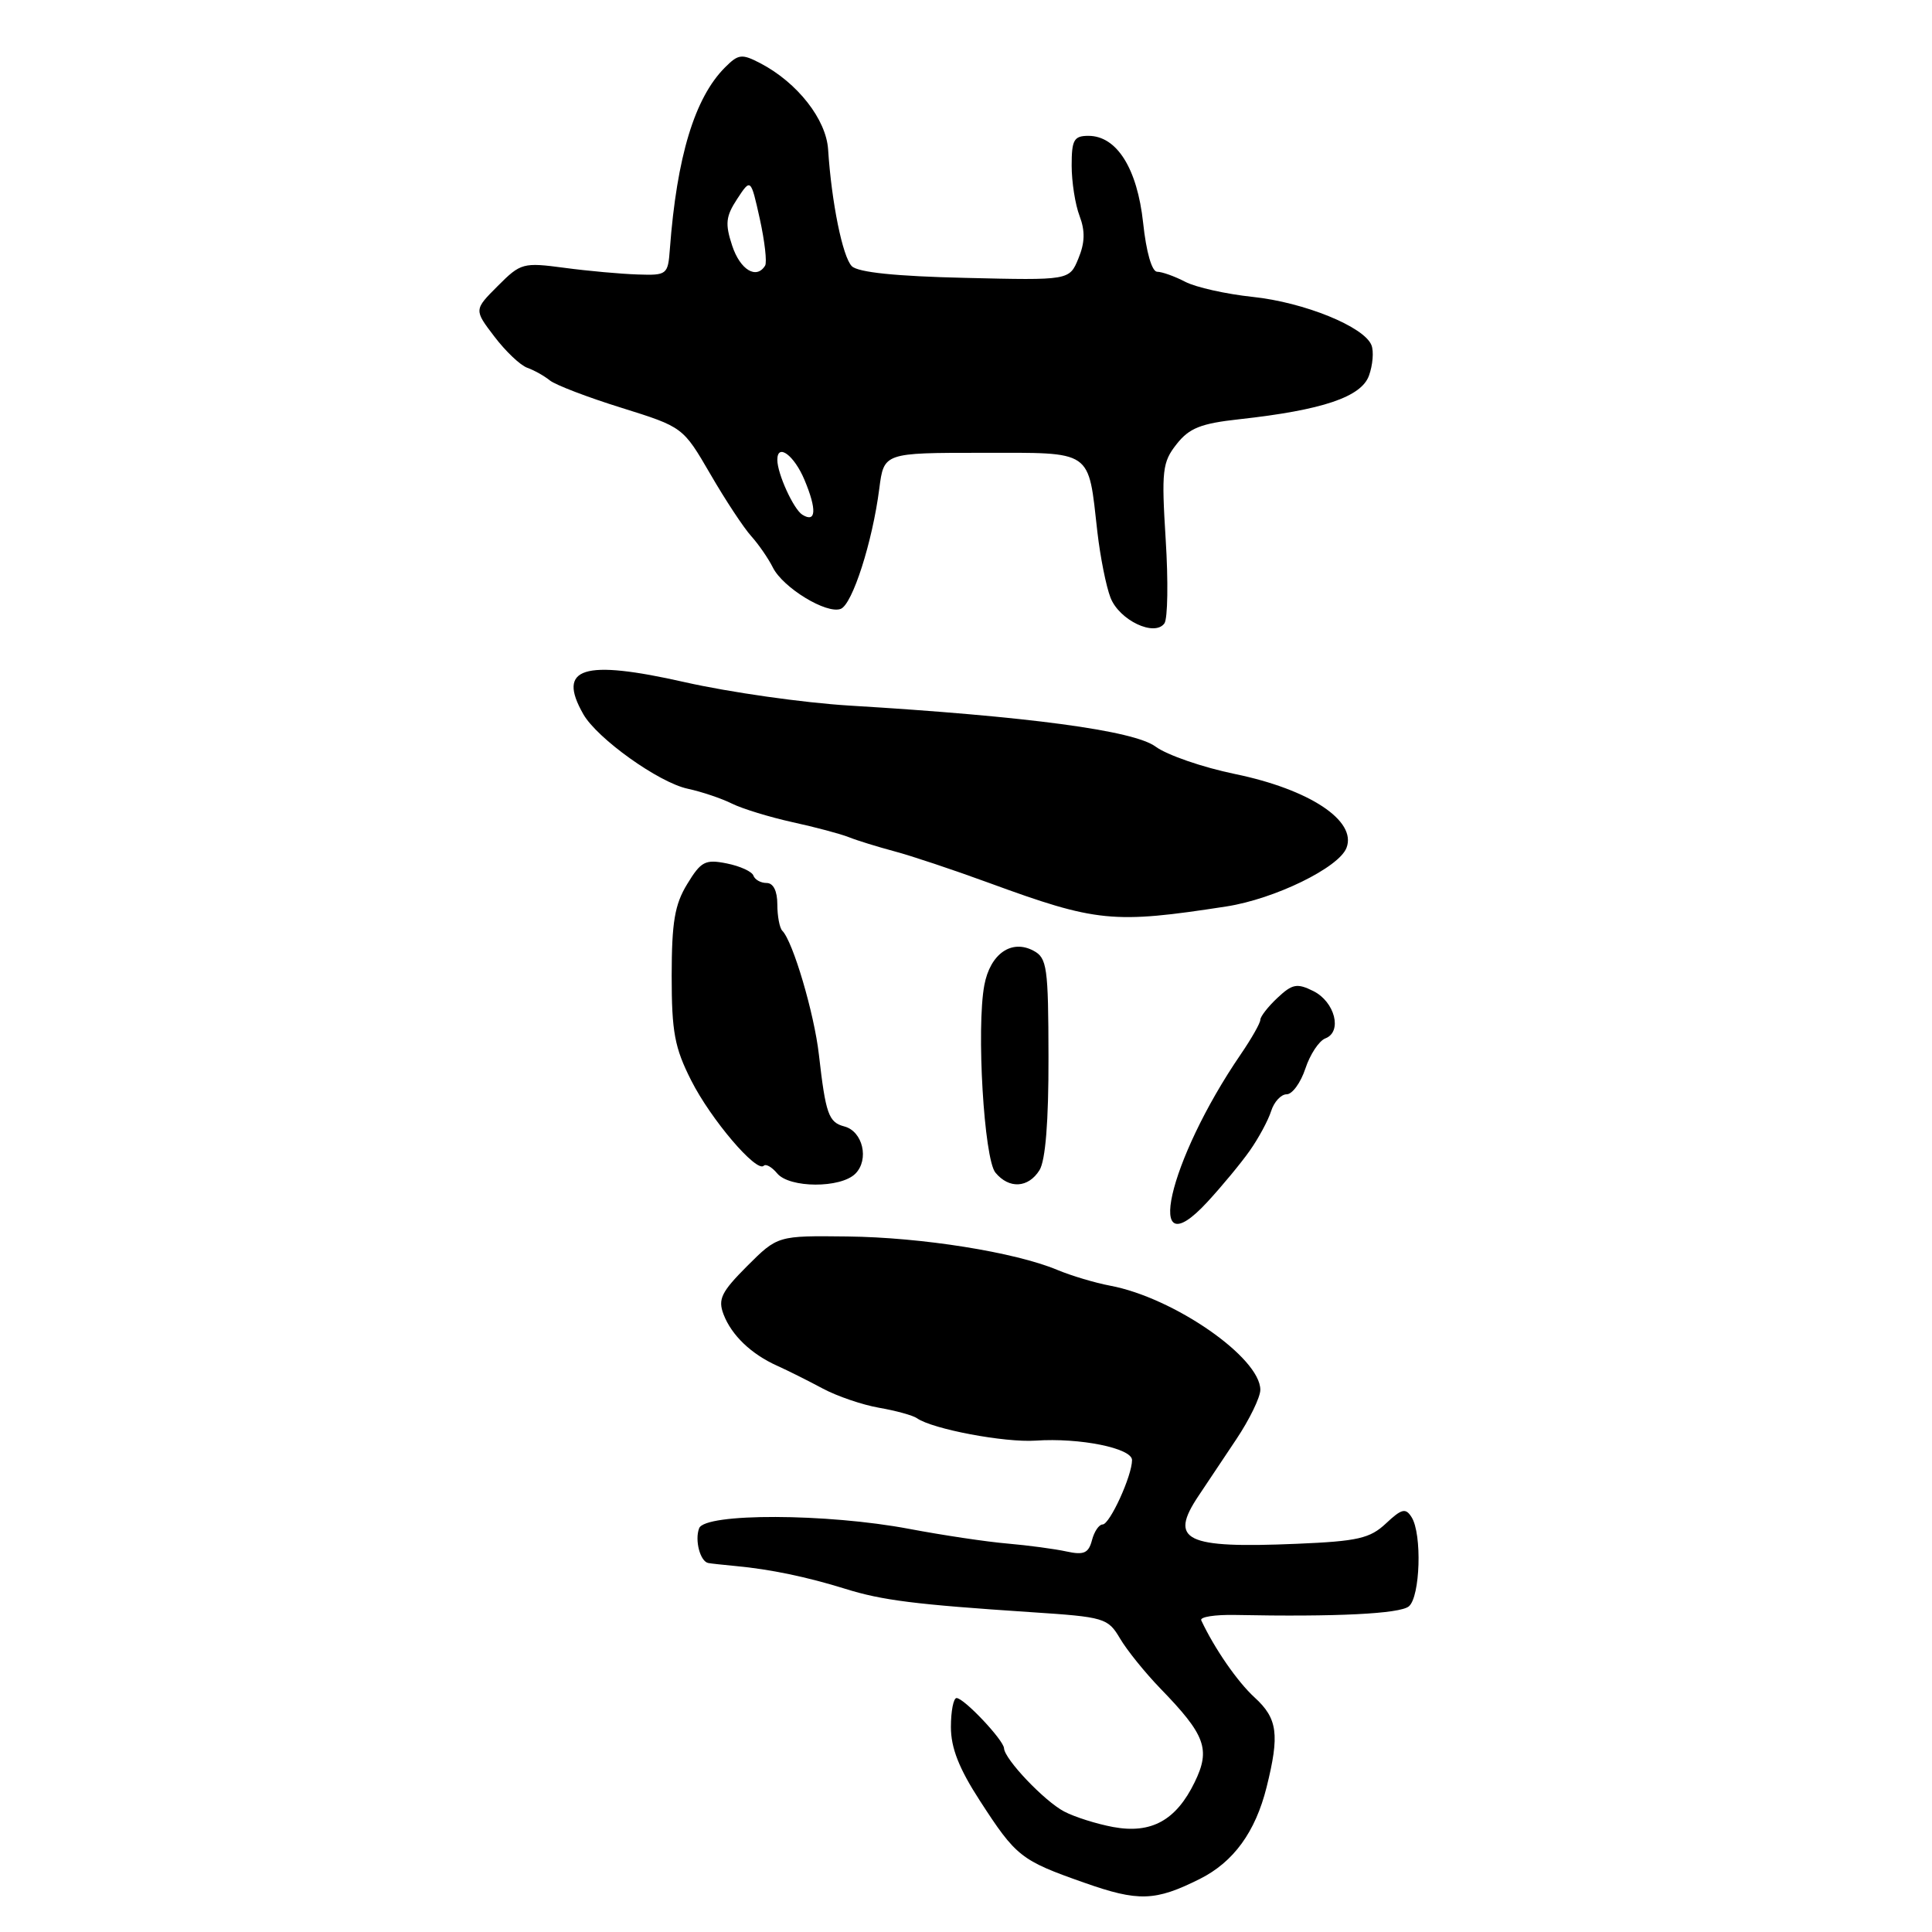 <?xml version="1.0" encoding="UTF-8" standalone="no"?>
<!DOCTYPE svg PUBLIC "-//W3C//DTD SVG 1.1//EN" "http://www.w3.org/Graphics/SVG/1.1/DTD/svg11.dtd" >
<svg xmlns="http://www.w3.org/2000/svg" xmlns:xlink="http://www.w3.org/1999/xlink" version="1.1" viewBox="0 0 256 256">
 <g >
 <path fill="currentColor"
d=" M 159.00 248.96 C 163.46 246.72 166.35 242.74 167.83 236.81 C 169.57 229.83 169.29 227.71 166.25 224.93 C 163.96 222.84 160.92 218.43 159.17 214.70 C 158.97 214.25 160.98 213.94 163.65 213.99 C 177.04 214.26 185.49 213.84 186.68 212.85 C 188.19 211.59 188.45 203.26 187.04 201.03 C 186.25 199.78 185.73 199.91 183.65 201.86 C 181.53 203.85 179.92 204.22 171.85 204.56 C 157.02 205.19 154.85 204.13 158.81 198.21 C 159.81 196.72 162.06 193.35 163.81 190.72 C 165.57 188.09 167.00 185.14 167.00 184.16 C 167.00 179.89 155.53 171.94 147.10 170.36 C 145.12 169.99 141.97 169.05 140.10 168.27 C 134.48 165.92 122.13 163.95 112.29 163.84 C 103.04 163.73 103.04 163.73 99.00 167.76 C 95.58 171.19 95.11 172.15 95.87 174.15 C 96.93 176.93 99.54 179.43 103.00 180.98 C 104.38 181.60 107.08 182.95 109.00 183.98 C 110.92 185.01 114.30 186.16 116.50 186.54 C 118.70 186.92 120.95 187.54 121.50 187.92 C 123.56 189.37 133.14 191.17 137.24 190.89 C 143.07 190.49 150.00 191.89 150.00 193.47 C 150.00 195.55 147.05 202.00 146.10 202.00 C 145.62 202.00 144.99 202.94 144.69 204.09 C 144.24 205.80 143.62 206.08 141.32 205.58 C 139.77 205.24 136.25 204.77 133.50 204.53 C 130.75 204.30 124.90 203.42 120.50 202.59 C 109.58 200.52 93.42 200.47 92.64 202.50 C 92.03 204.09 92.78 206.92 93.86 207.11 C 94.21 207.18 95.85 207.35 97.50 207.51 C 102.05 207.93 106.97 208.96 111.98 210.52 C 116.91 212.06 121.23 212.60 136.62 213.62 C 146.36 214.26 146.80 214.39 148.41 217.11 C 149.33 218.67 151.73 221.64 153.74 223.72 C 159.74 229.90 160.43 231.78 158.30 236.15 C 155.84 241.21 152.56 243.02 147.50 242.09 C 145.30 241.68 142.38 240.76 141.00 240.03 C 138.39 238.66 133.11 233.11 133.04 231.66 C 132.99 230.57 127.73 225.00 126.75 225.00 C 126.34 225.00 126.00 226.73 126.00 228.84 C 126.00 231.61 127.08 234.35 129.83 238.59 C 134.64 246.02 135.26 246.51 143.62 249.45 C 150.86 252.01 153.07 251.93 159.00 248.96 Z  M 165.61 152.46 C 166.77 150.81 168.04 148.46 168.43 147.23 C 168.82 146.00 169.74 145.00 170.49 145.00 C 171.24 145.00 172.35 143.46 172.97 141.59 C 173.59 139.71 174.78 137.91 175.62 137.59 C 177.90 136.72 176.88 132.74 174.02 131.32 C 171.87 130.25 171.24 130.37 169.27 132.22 C 168.02 133.39 167.00 134.70 167.00 135.13 C 167.00 135.56 165.83 137.62 164.40 139.71 C 154.75 153.82 151.41 168.54 159.97 159.28 C 161.91 157.18 164.45 154.11 165.61 152.46 Z  M 113.34 155.52 C 115.20 153.66 114.33 149.90 111.88 149.26 C 109.79 148.71 109.41 147.63 108.51 139.76 C 107.89 134.29 105.07 124.74 103.66 123.33 C 103.30 122.97 103.00 121.39 103.00 119.83 C 103.00 118.06 102.47 117.00 101.58 117.00 C 100.80 117.00 100.02 116.56 99.83 116.02 C 99.65 115.49 98.06 114.76 96.30 114.41 C 93.45 113.84 92.89 114.13 91.06 117.14 C 89.40 119.85 89.01 122.19 89.00 129.28 C 89.00 136.75 89.39 138.83 91.59 143.17 C 94.19 148.32 100.24 155.42 101.20 154.47 C 101.48 154.18 102.28 154.64 102.98 155.48 C 104.61 157.44 111.39 157.47 113.34 155.52 Z  M 137.74 155.05 C 138.53 153.77 138.95 148.61 138.93 140.06 C 138.91 128.16 138.74 126.93 136.95 125.98 C 134.03 124.41 131.21 126.39 130.43 130.53 C 129.36 136.23 130.39 153.56 131.90 155.38 C 133.71 157.57 136.26 157.42 137.74 155.05 Z  M 162.50 120.11 C 168.90 119.12 177.41 114.97 178.42 112.34 C 179.80 108.75 173.53 104.60 163.64 102.56 C 159.36 101.68 154.62 100.04 153.12 98.93 C 150.24 96.80 136.24 94.92 112.50 93.49 C 106.45 93.12 96.65 91.73 90.73 90.39 C 77.24 87.34 73.76 88.44 77.29 94.63 C 79.12 97.85 87.28 103.69 91.12 104.51 C 92.98 104.91 95.62 105.80 97.00 106.49 C 98.38 107.17 101.97 108.27 105.00 108.94 C 108.03 109.60 111.40 110.50 112.50 110.94 C 113.60 111.38 116.30 112.21 118.50 112.80 C 120.70 113.38 126.33 115.26 131.00 116.97 C 145.32 122.21 147.47 122.43 162.50 120.11 Z  M 154.46 71.49 C 153.89 62.36 154.02 61.24 155.90 58.86 C 157.58 56.72 159.11 56.11 164.23 55.55 C 175.24 54.34 180.39 52.60 181.40 49.76 C 181.90 48.37 182.05 46.56 181.73 45.75 C 180.79 43.30 172.82 40.06 165.99 39.34 C 162.48 38.97 158.45 38.07 157.05 37.34 C 155.65 36.61 153.97 36.01 153.33 36.01 C 152.63 36.00 151.88 33.40 151.47 29.52 C 150.69 22.32 147.98 18.00 144.22 18.00 C 142.30 18.00 142.00 18.54 142.00 21.93 C 142.00 24.10 142.47 27.11 143.05 28.62 C 143.80 30.60 143.76 32.17 142.89 34.26 C 141.70 37.15 141.70 37.15 127.90 36.82 C 118.72 36.61 113.68 36.09 112.87 35.27 C 111.65 34.05 110.18 26.79 109.73 19.82 C 109.48 15.82 105.66 10.95 100.77 8.39 C 98.29 7.10 97.85 7.15 96.07 8.93 C 92.05 12.95 89.68 20.75 88.76 33.00 C 88.51 36.40 88.38 36.50 84.50 36.37 C 82.30 36.30 77.94 35.91 74.81 35.49 C 69.31 34.76 69.00 34.84 65.96 37.89 C 62.80 41.05 62.80 41.05 65.51 44.60 C 66.99 46.55 68.95 48.41 69.86 48.73 C 70.76 49.05 72.11 49.80 72.86 50.41 C 73.61 51.01 77.88 52.65 82.36 54.04 C 90.50 56.59 90.50 56.59 94.13 62.83 C 96.12 66.27 98.56 69.96 99.54 71.04 C 100.52 72.13 101.81 74.00 102.41 75.20 C 103.75 77.88 109.52 81.40 111.40 80.68 C 112.95 80.08 115.60 71.83 116.51 64.75 C 117.12 60.00 117.12 60.00 130.09 60.00 C 144.96 60.00 144.16 59.45 145.41 70.50 C 145.79 73.80 146.57 77.72 147.15 79.20 C 148.32 82.19 152.99 84.41 154.29 82.60 C 154.73 82.00 154.81 76.99 154.46 71.49 Z  M 106.31 68.20 C 105.15 67.47 103.00 62.77 103.00 60.93 C 103.00 58.67 105.23 60.32 106.60 63.59 C 108.26 67.55 108.14 69.34 106.31 68.20 Z  M 97.02 32.56 C 96.06 29.65 96.16 28.68 97.68 26.36 C 99.48 23.62 99.48 23.62 100.68 29.01 C 101.33 31.97 101.65 34.76 101.38 35.20 C 100.23 37.06 98.08 35.76 97.02 32.56 Z "/>
</g>
</svg>